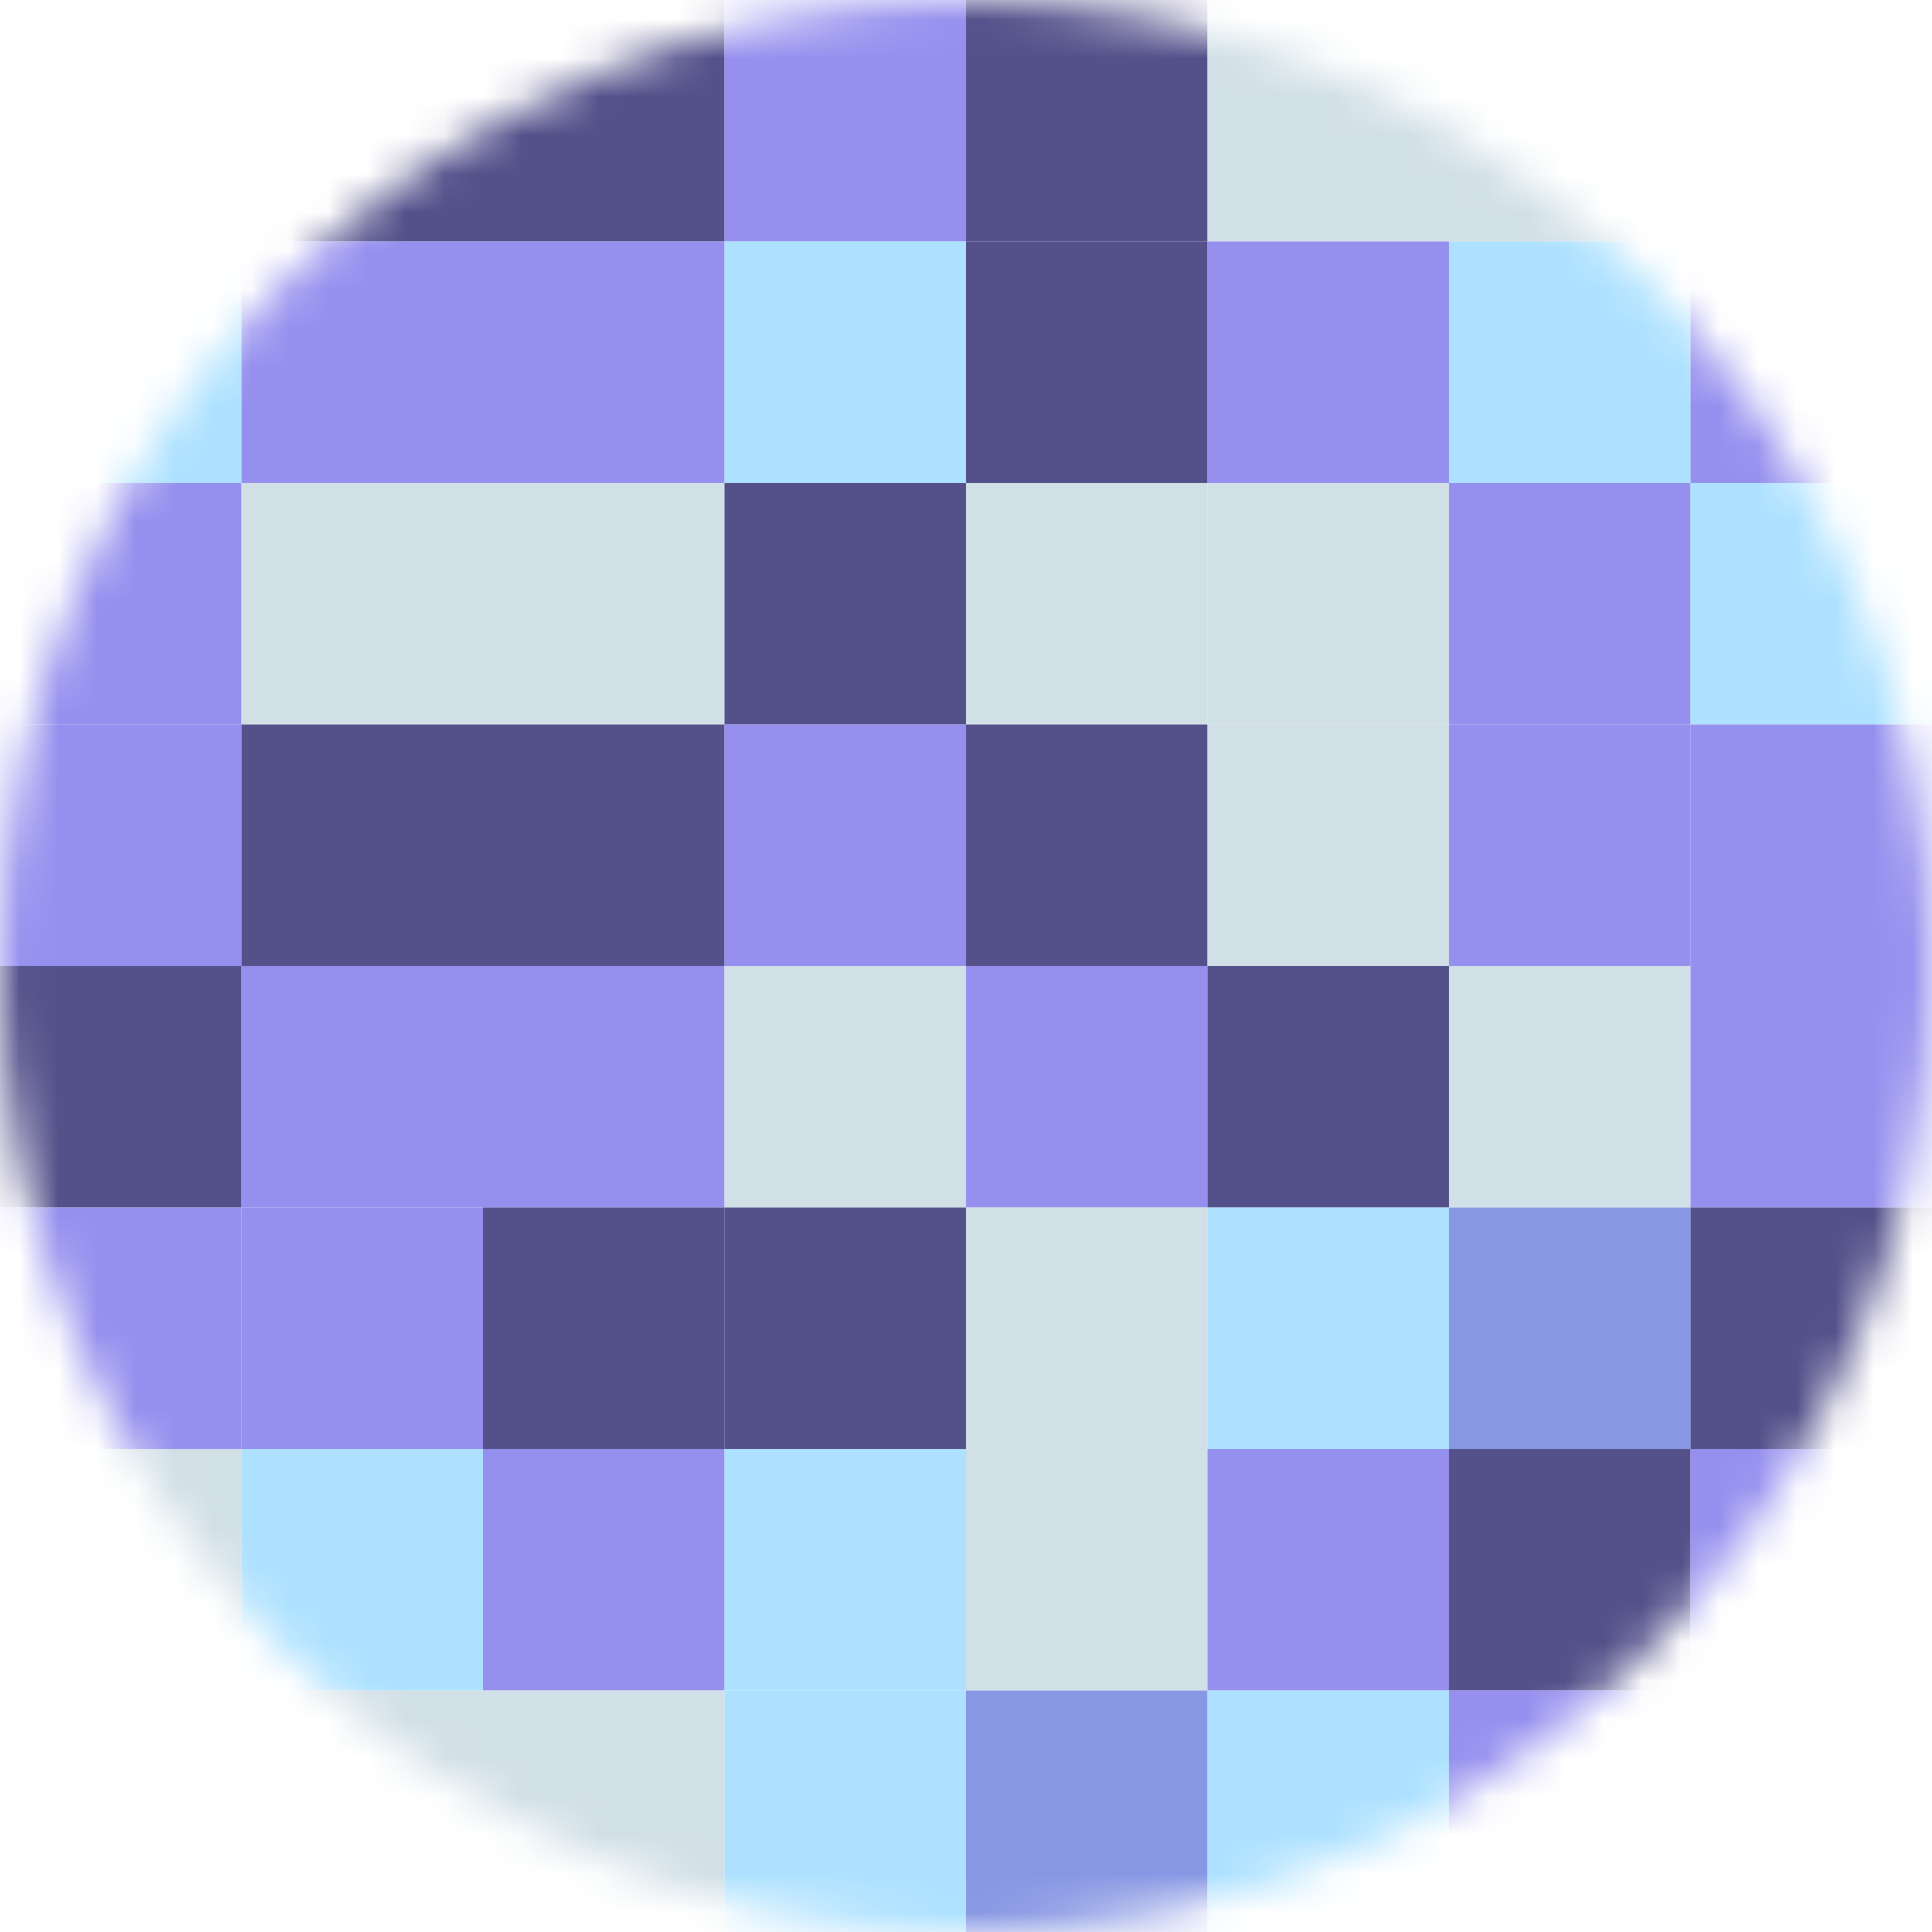 <svg width="50" height="50" viewBox="0 0 50 50" fill="none" xmlns="http://www.w3.org/2000/svg">
<mask id="mask0_159_747" style="mask-type:alpha" maskUnits="userSpaceOnUse" x="0" y="0" width="50" height="50">
<path d="M50 25C50 11.193 38.807 0 25 0C11.193 0 0 11.193 0 25C0 38.807 11.193 50 25 50C38.807 50 50 38.807 50 25Z" fill="white"/>
</mask>
<g mask="url(#mask0_159_747)">
<path d="M18.75 0H12.5V6.25H18.75V0Z" fill="#53508A"/>
<path d="M31.25 0H25V6.25H31.25V0Z" fill="#53508A"/>
<path d="M43.75 0H37.5V6.25H43.75V0Z" fill="#D1E0E6"/>
<path d="M12.5 0H6.25V6.25H12.5V0Z" fill="#53508A"/>
<path d="M25 0H18.75V6.25H25V0Z" fill="#9590EE"/>
<path d="M37.5 0H31.25V6.25H37.5V0Z" fill="#D1E0E6"/>
<path d="M50 0H43.75V6.25H50V0Z" fill="#D1E0E6"/>
<path d="M6.25 6.25H0V12.5H6.25V6.25Z" fill="#ADE1FF"/>
<path d="M6.25 12.5H0V18.75H6.25V12.5Z" fill="#9590EE"/>
<path d="M6.25 18.75H0V25H6.25V18.75Z" fill="#9590EE"/>
<path d="M6.25 25H0V31.25H6.25V25Z" fill="#53508A"/>
<path d="M6.25 31.25H0V37.5H6.25V31.25Z" fill="#9590EE"/>
<path d="M6.25 37.5H0V43.75H6.25V37.5Z" fill="#D1E0E6"/>
<path d="M6.25 43.75H0V50H6.25V43.75Z" fill="#D1E0E6"/>
<path d="M18.75 6.25H12.5V12.5H18.75V6.25Z" fill="#9590EE"/>
<path d="M18.75 12.5H12.5V18.75H18.75V12.5Z" fill="#D1E0E6"/>
<path d="M18.75 18.75H12.5V25H18.75V18.75Z" fill="#53508A"/>
<path d="M18.75 25H12.5V31.25H18.75V25Z" fill="#9590EE"/>
<path d="M18.75 31.25H12.5V37.5H18.75V31.25Z" fill="#53508A"/>
<path d="M18.75 37.5H12.5V43.75H18.75V37.5Z" fill="#9590EE"/>
<path d="M18.75 43.75H12.5V50H18.75V43.75Z" fill="#D1E0E6"/>
<path d="M31.25 6.25H25V12.5H31.25V6.25Z" fill="#53508A"/>
<path d="M31.25 12.5H25V18.75H31.25V12.5Z" fill="#D1E0E6"/>
<path d="M31.25 18.75H25V25H31.25V18.75Z" fill="#53508A"/>
<path d="M31.25 25H25V31.25H31.25V25Z" fill="#9590EE"/>
<path d="M31.25 31.25H25V37.5H31.25V31.25Z" fill="#D1E0E6"/>
<path d="M31.25 37.5H25V43.75H31.25V37.5Z" fill="#D1E0E6"/>
<path d="M31.25 43.75H25V50H31.25V43.75Z" fill="#8797E3"/>
<path d="M43.75 6.25H37.5V12.5H43.75V6.25Z" fill="#ADE1FF"/>
<path d="M43.75 12.5H37.5V18.75H43.75V12.5Z" fill="#9590EE"/>
<path d="M43.75 18.75H37.5V25H43.75V18.75Z" fill="#9590EE"/>
<path d="M43.75 25H37.5V31.25H43.75V25Z" fill="#D1E0E6"/>
<path d="M43.75 31.25H37.5V37.5H43.75V31.25Z" fill="#8797E3"/>
<path d="M43.75 37.5H37.5V43.75H43.75V37.5Z" fill="#53508A"/>
<path d="M43.75 43.75H37.5V50H43.75V43.75Z" fill="#9590EE"/>
<path d="M12.5 6.25H6.25V12.5H12.5V6.25Z" fill="#9590EE"/>
<path d="M12.5 12.5H6.25V18.75H12.5V12.5Z" fill="#D1E0E6"/>
<path d="M12.5 18.75H6.25V25H12.5V18.75Z" fill="#53508A"/>
<path d="M12.5 25H6.25V31.25H12.5V25Z" fill="#9590EE"/>
<path d="M12.5 31.25H6.25V37.5H12.5V31.25Z" fill="#9590EE"/>
<path d="M12.5 37.5H6.25V43.75H12.5V37.5Z" fill="#ADE1FF"/>
<path d="M12.5 43.75H6.25V50H12.5V43.75Z" fill="#D1E0E6"/>
<path d="M25 6.25H18.75V12.5H25V6.25Z" fill="#ADE1FF"/>
<path d="M25 12.5H18.75V18.75H25V12.5Z" fill="#53508A"/>
<path d="M25 18.75H18.75V25H25V18.75Z" fill="#9590EE"/>
<path d="M25 25H18.75V31.25H25V25Z" fill="#D1E0E6"/>
<path d="M25 31.25H18.75V37.5H25V31.25Z" fill="#53508A"/>
<path d="M25 37.5H18.75V43.75H25V37.5Z" fill="#ADE1FF"/>
<path d="M25 43.75H18.75V50H25V43.75Z" fill="#ADE1FF"/>
<path d="M37.5 6.25H31.25V12.5H37.5V6.25Z" fill="#9590EE"/>
<path d="M37.5 12.5H31.25V18.75H37.5V12.5Z" fill="#D1E0E6"/>
<path d="M37.5 18.75H31.25V25H37.5V18.75Z" fill="#D1E0E6"/>
<path d="M37.5 25H31.25V31.25H37.5V25Z" fill="#53508A"/>
<path d="M37.5 31.25H31.25V37.5H37.5V31.25Z" fill="#ADE1FF"/>
<path d="M37.5 37.5H31.25V43.75H37.5V37.5Z" fill="#9590EE"/>
<path d="M37.5 43.75H31.25V50H37.5V43.75Z" fill="#ADE1FF"/>
<path d="M50 6.25H43.75V12.5H50V6.25Z" fill="#9590EE"/>
<path d="M50 12.5H43.75V18.75H50V12.5Z" fill="#ADE1FF"/>
<path d="M50 18.75H43.75V25H50V18.75Z" fill="#9590EE"/>
<path d="M50 25H43.75V31.25H50V25Z" fill="#9590EE"/>
<path d="M50 31.25H43.75V37.5H50V31.25Z" fill="#53508A"/>
<path d="M50 37.5H43.75V43.75H50V37.5Z" fill="#9590EE"/>
<path d="M50 43.75H43.75V50H50V43.75Z" fill="#ADE1FF"/>
</g>
</svg>
